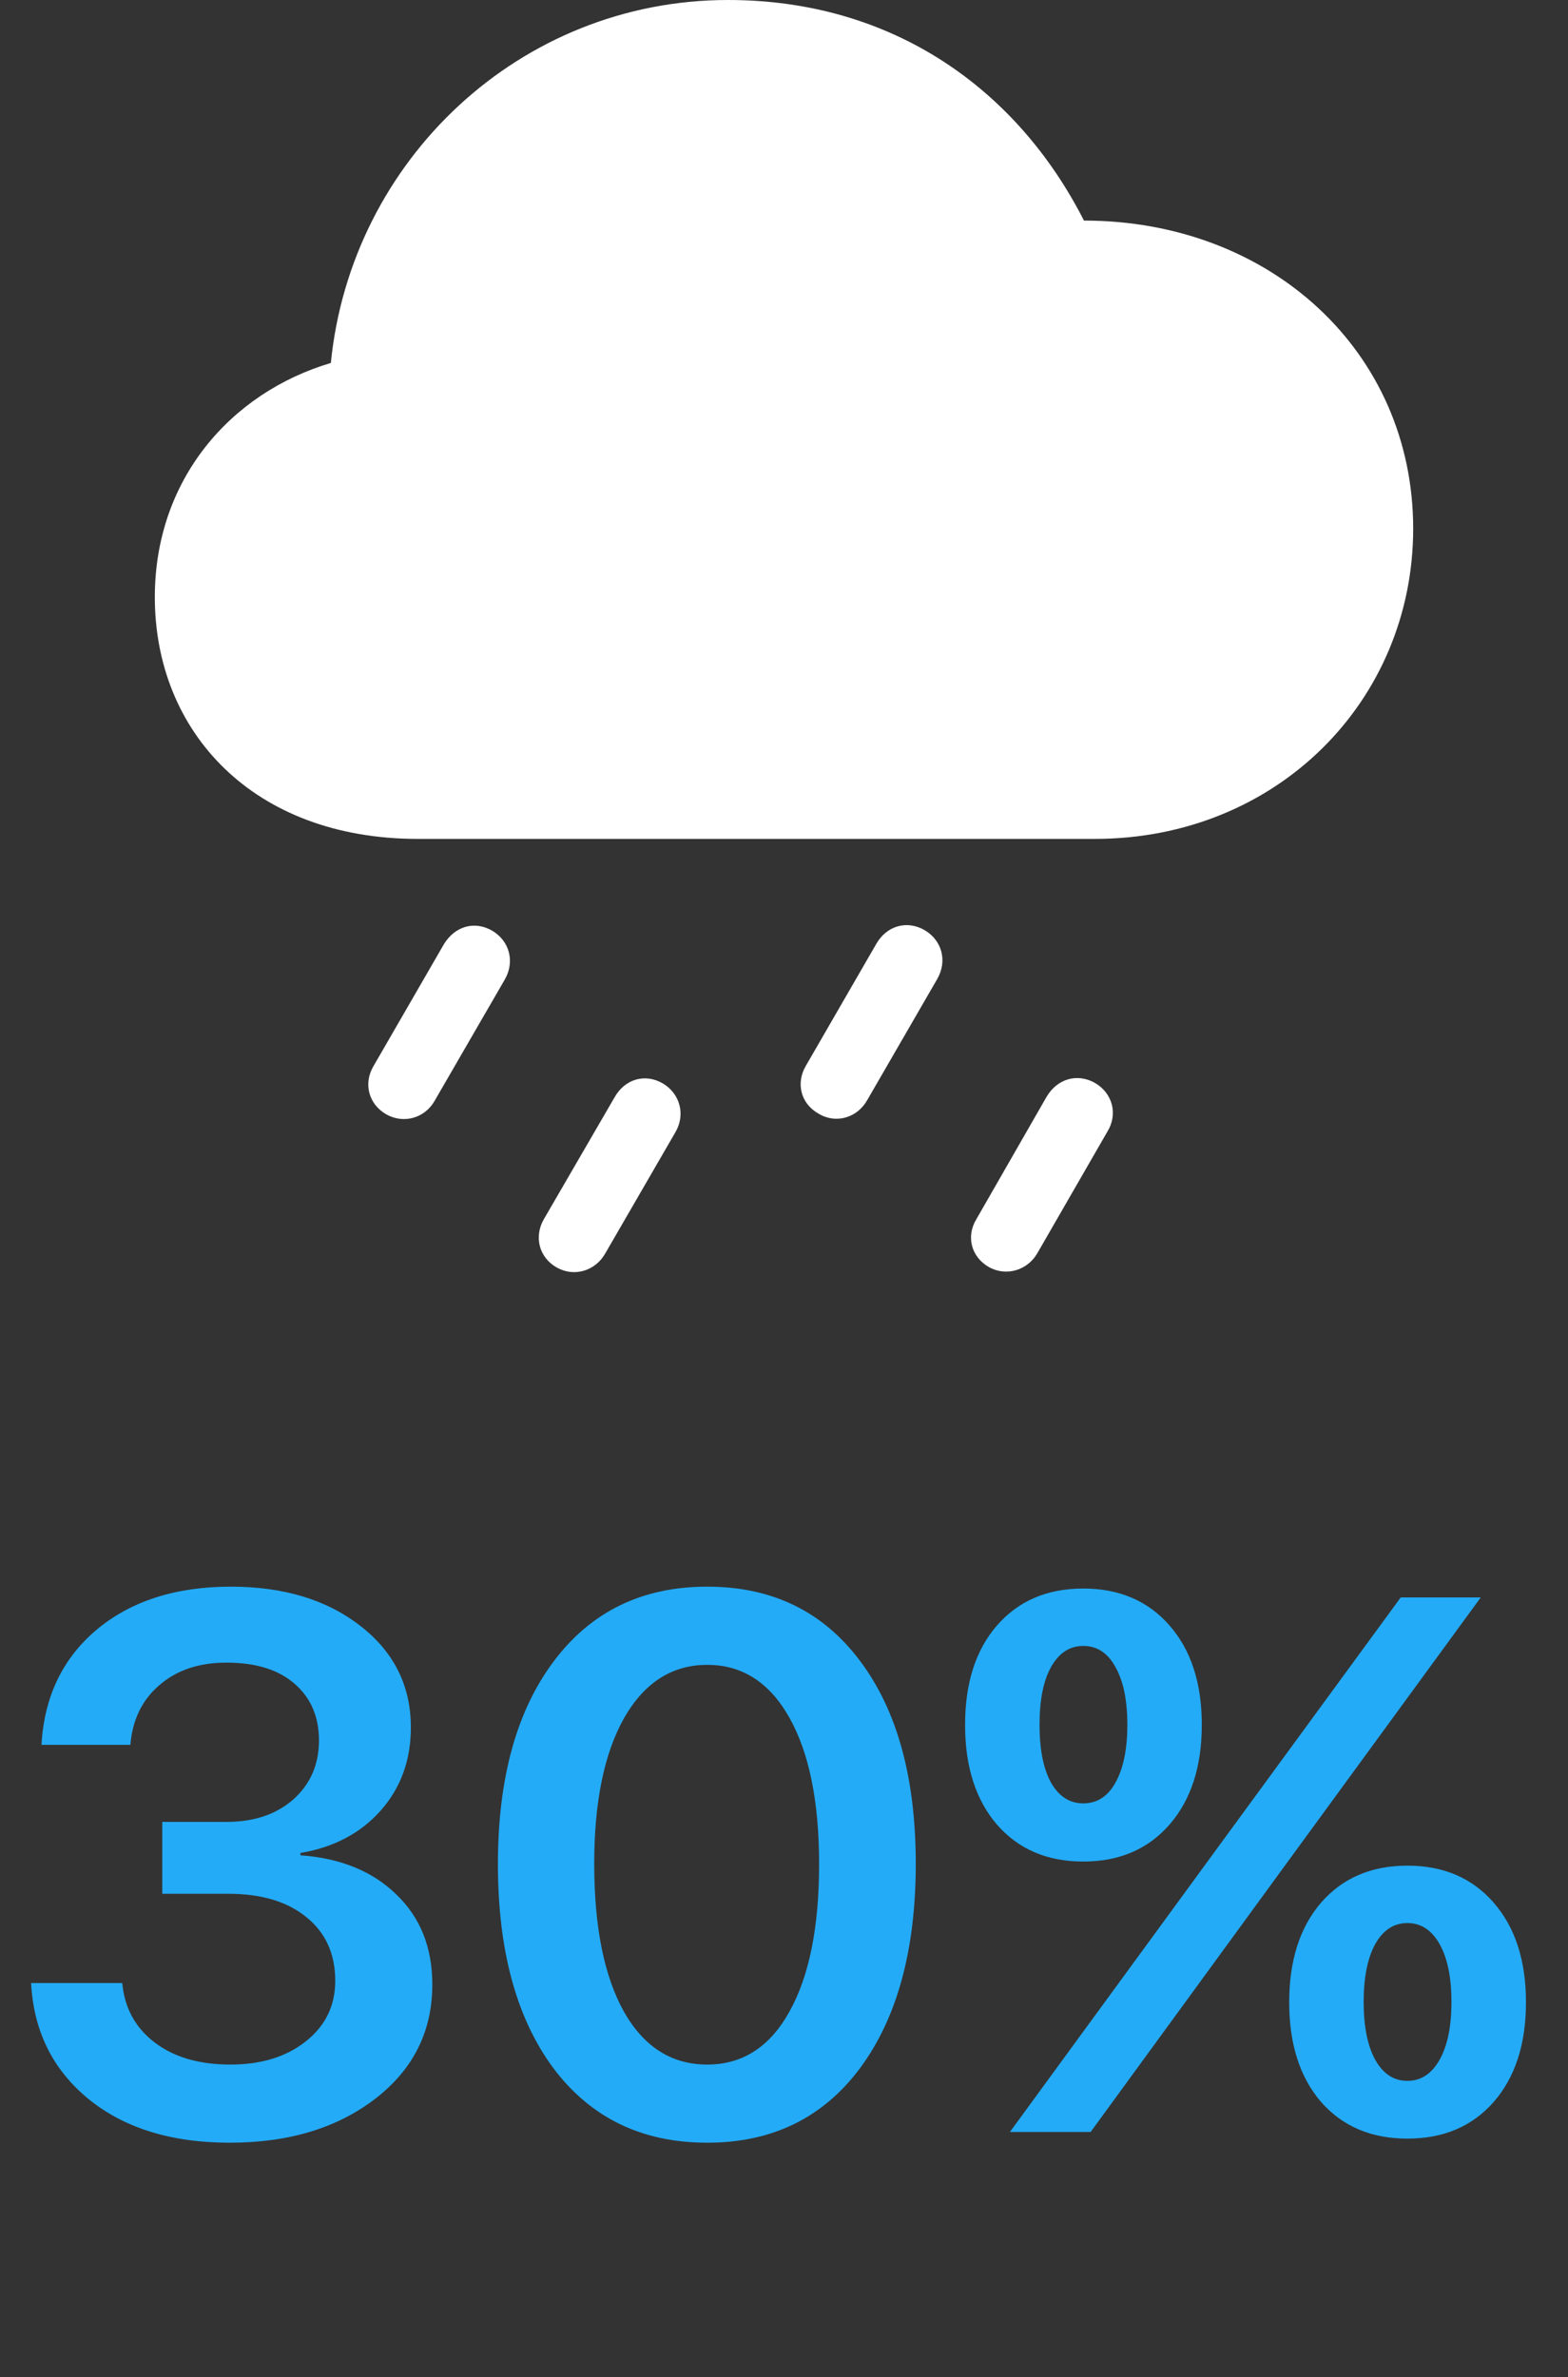 <svg width="31" height="47" viewBox="0 0 31 47" fill="none" xmlns="http://www.w3.org/2000/svg">
<rect x="0" y="0" width="31" height="47" fill="#333333" stroke="none"/>
<path d="M8.26 16.586H21.645C25.243 16.586 27.939 13.857 27.939 10.452C27.939 6.95 25.114 4.361 21.43 4.361C20.108 1.762 17.648 0 14.394 0C10.279 0 6.938 3.169 6.541 7.176C4.554 7.767 3.061 9.485 3.061 11.806C3.061 14.47 5.005 16.586 8.26 16.586ZM17.144 21.753L18.529 19.357C18.733 19.003 18.626 18.595 18.282 18.391C17.928 18.186 17.53 18.305 17.326 18.659L15.93 21.076C15.736 21.409 15.822 21.817 16.188 22.021C16.531 22.226 16.95 22.097 17.144 21.753ZM8.593 21.764L9.979 19.368C10.183 19.014 10.075 18.605 9.731 18.401C9.377 18.197 8.99 18.315 8.775 18.67L7.379 21.087C7.186 21.42 7.282 21.828 7.637 22.032C7.98 22.226 8.399 22.107 8.593 21.764ZM20.506 24.782L21.892 22.376C22.106 22.032 21.999 21.613 21.645 21.409C21.301 21.216 20.903 21.323 20.689 21.689L19.303 24.105C19.099 24.439 19.195 24.847 19.55 25.051C19.894 25.244 20.312 25.115 20.506 24.782ZM11.966 24.782L13.352 22.387C13.556 22.043 13.448 21.624 13.104 21.42C12.75 21.216 12.352 21.334 12.148 21.699L10.752 24.105C10.559 24.439 10.645 24.857 11.01 25.061C11.354 25.255 11.773 25.126 11.966 24.782Z" fill="white"/>
<path d="M3.208 37.442V36.021H4.482C5.024 36.021 5.464 35.872 5.801 35.575C6.138 35.272 6.306 34.884 6.306 34.41C6.306 33.941 6.145 33.568 5.823 33.289C5.505 33.011 5.056 32.872 4.475 32.872C3.933 32.872 3.491 33.021 3.149 33.319C2.808 33.612 2.617 34.005 2.578 34.498H0.82C0.874 33.546 1.238 32.786 1.912 32.22C2.59 31.654 3.474 31.37 4.563 31.37C5.608 31.37 6.462 31.629 7.126 32.147C7.791 32.664 8.123 33.333 8.123 34.154C8.123 34.803 7.922 35.352 7.522 35.802C7.126 36.246 6.599 36.524 5.94 36.636V36.681C6.736 36.739 7.368 36.998 7.837 37.457C8.311 37.911 8.547 38.504 8.547 39.237C8.547 40.164 8.169 40.919 7.412 41.5C6.66 42.076 5.703 42.364 4.541 42.364C3.389 42.364 2.458 42.076 1.75 41.5C1.042 40.919 0.664 40.155 0.615 39.207H2.417C2.461 39.696 2.673 40.086 3.054 40.379C3.435 40.672 3.936 40.819 4.556 40.819C5.166 40.819 5.664 40.665 6.05 40.357C6.436 40.05 6.628 39.652 6.628 39.163C6.628 38.631 6.438 38.211 6.057 37.904C5.681 37.596 5.166 37.442 4.512 37.442H3.208ZM13.982 42.364C12.693 42.364 11.68 41.873 10.942 40.892C10.21 39.906 9.844 38.56 9.844 36.856C9.844 35.162 10.212 33.824 10.95 32.843C11.687 31.861 12.698 31.37 13.982 31.37C15.266 31.37 16.274 31.861 17.007 32.843C17.739 33.819 18.105 35.155 18.105 36.849C18.105 38.548 17.739 39.893 17.007 40.885C16.274 41.871 15.266 42.364 13.982 42.364ZM13.982 40.819C14.68 40.819 15.222 40.469 15.608 39.771C15.998 39.073 16.194 38.101 16.194 36.856C16.194 35.621 15.998 34.657 15.608 33.963C15.217 33.265 14.675 32.916 13.982 32.916C13.289 32.916 12.742 33.265 12.341 33.963C11.946 34.661 11.748 35.623 11.748 36.849C11.748 38.094 11.943 39.068 12.334 39.771C12.729 40.469 13.279 40.819 13.982 40.819ZM23.123 32.139C23.547 32.623 23.76 33.277 23.76 34.102C23.76 34.928 23.547 35.584 23.123 36.073C22.698 36.561 22.129 36.805 21.416 36.805C20.703 36.805 20.134 36.561 19.709 36.073C19.29 35.584 19.08 34.928 19.08 34.102C19.08 33.277 19.29 32.623 19.709 32.139C20.134 31.651 20.703 31.407 21.416 31.407C22.129 31.407 22.698 31.651 23.123 32.139ZM21.416 35.655C21.689 35.655 21.902 35.518 22.053 35.245C22.209 34.967 22.288 34.586 22.288 34.102C22.288 33.614 22.209 33.233 22.053 32.96C21.902 32.681 21.689 32.542 21.416 32.542C21.148 32.542 20.935 32.681 20.779 32.96C20.627 33.233 20.552 33.614 20.552 34.102C20.552 34.586 20.627 34.967 20.779 35.245C20.935 35.518 21.148 35.655 21.416 35.655ZM21.562 42.152H19.966L24.06 36.549L27.693 31.583H29.275L25.291 37.039L21.562 42.152ZM29.531 37.618C29.956 38.106 30.169 38.763 30.169 39.588C30.169 40.413 29.956 41.07 29.531 41.558C29.106 42.042 28.538 42.283 27.825 42.283C27.112 42.283 26.543 42.042 26.118 41.558C25.698 41.07 25.488 40.413 25.488 39.588C25.488 38.763 25.698 38.106 26.118 37.618C26.543 37.13 27.112 36.886 27.825 36.886C28.538 36.886 29.106 37.13 29.531 37.618ZM27.188 40.723C27.344 41.002 27.556 41.141 27.825 41.141C28.093 41.141 28.306 41.002 28.462 40.723C28.618 40.445 28.696 40.064 28.696 39.581C28.696 39.097 28.618 38.717 28.462 38.438C28.306 38.16 28.093 38.021 27.825 38.021C27.556 38.021 27.344 38.16 27.188 38.438C27.036 38.717 26.96 39.097 26.96 39.581C26.96 40.064 27.036 40.445 27.188 40.723Z" fill="#23ABF7"/>
</svg>
